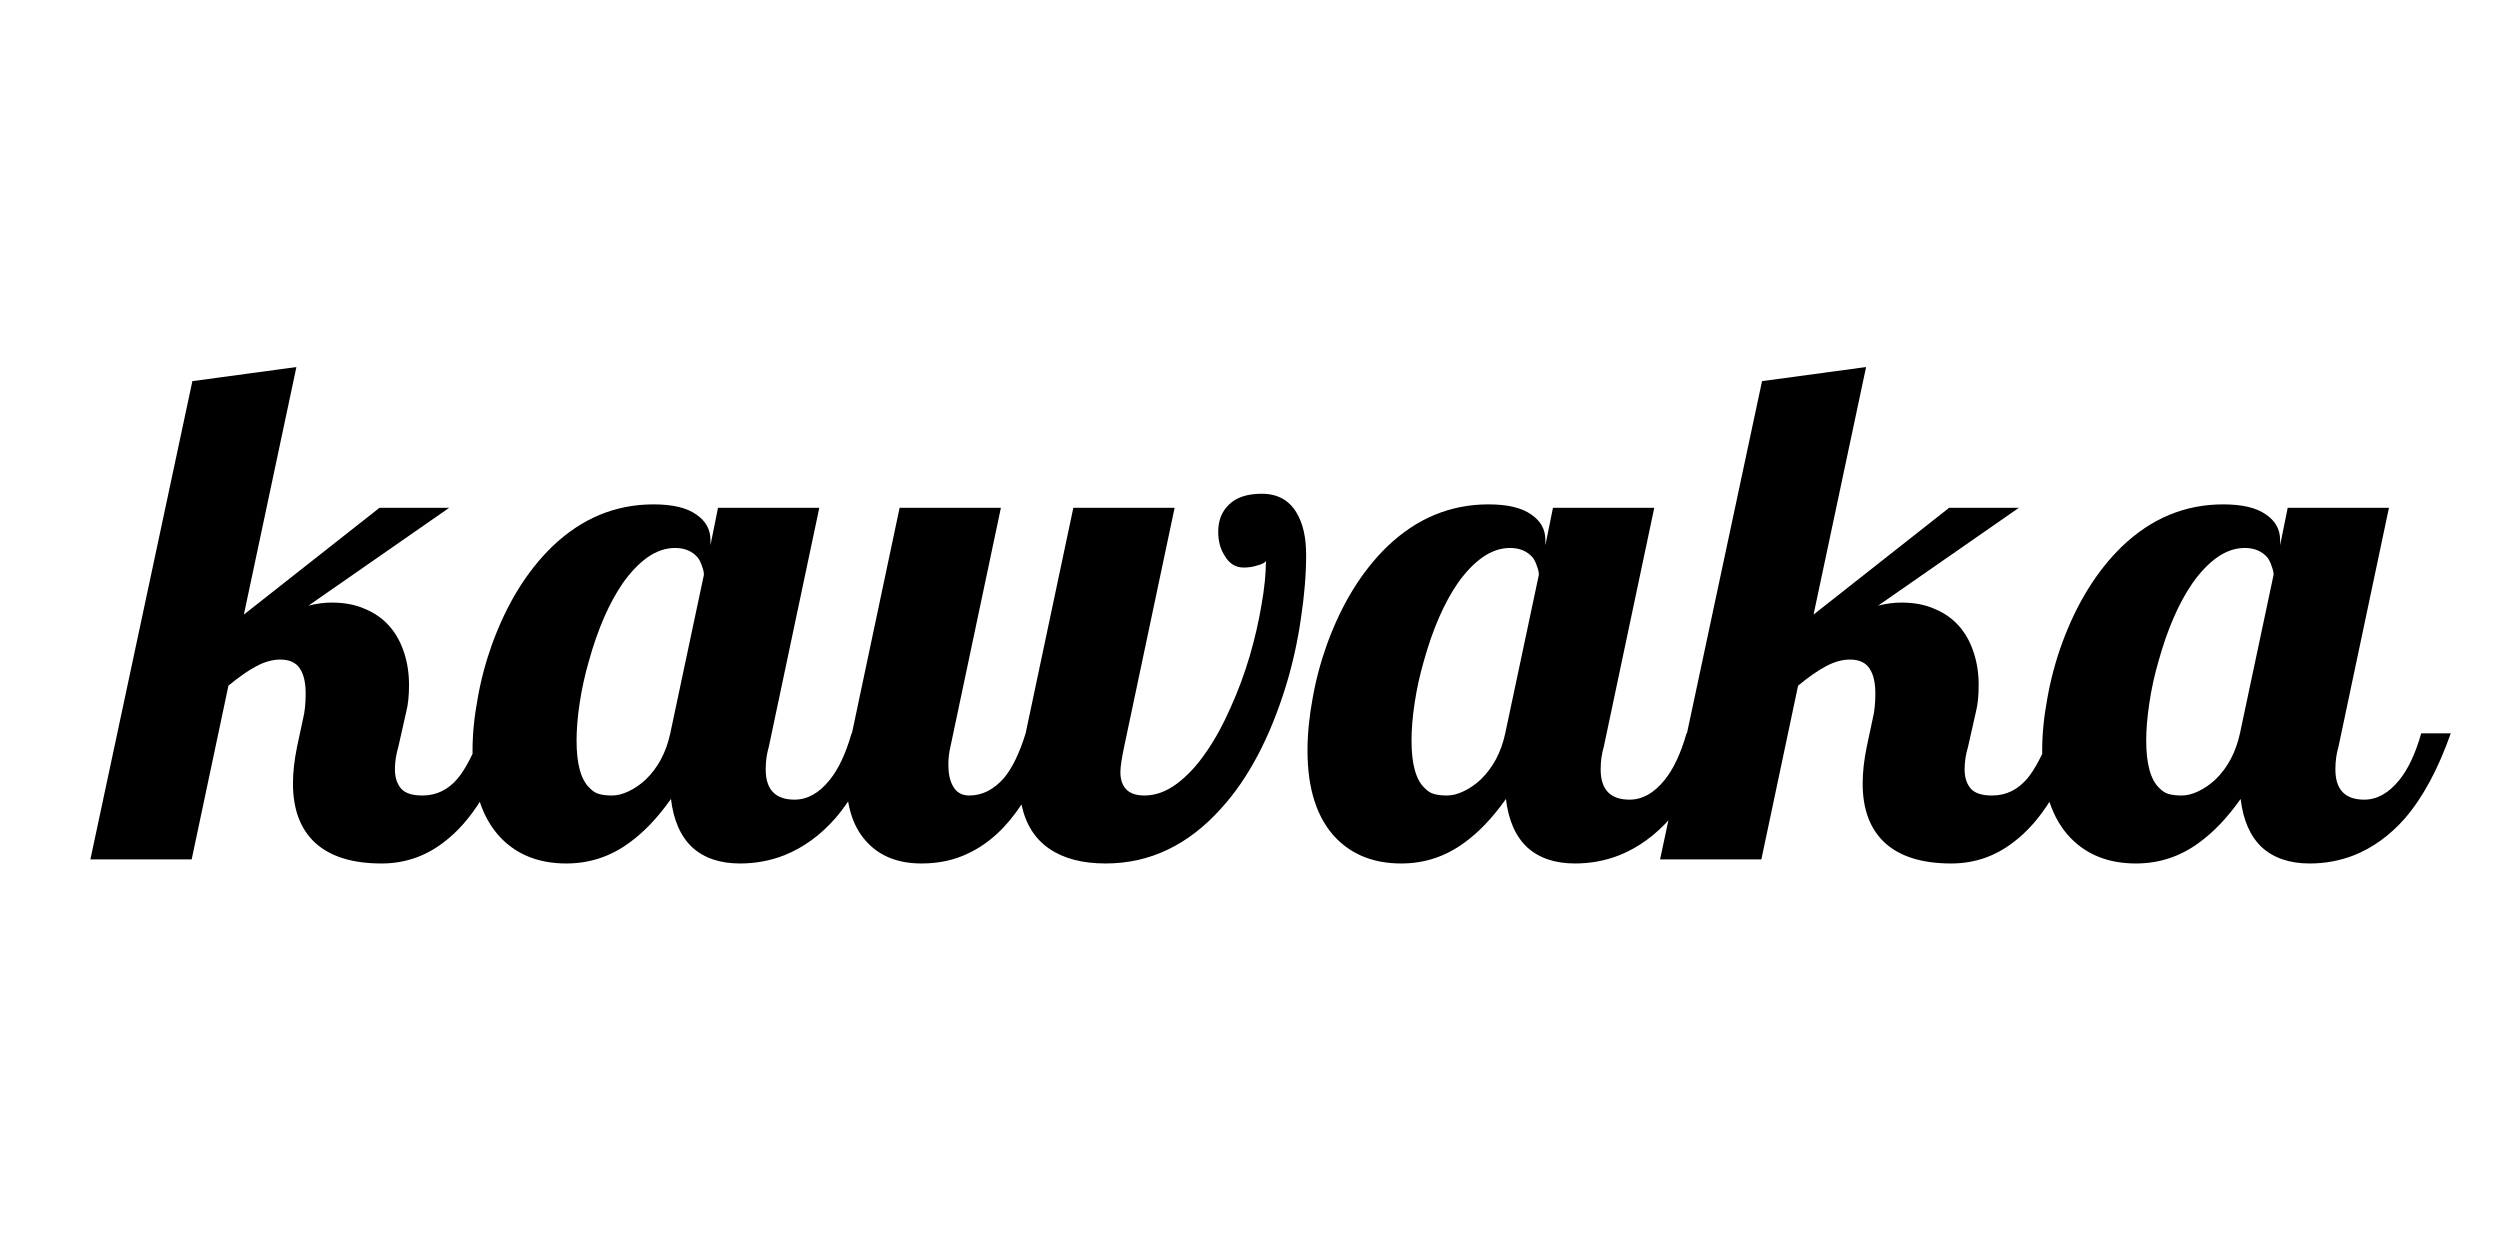 <svg width="64" height="32" viewBox="0 0 64 32" fill="none" xmlns="http://www.w3.org/2000/svg">
    <rect width="64" height="32" fill="white"/>
    <path class='path' d="M9.768 22.105C9.023 22.105 8.458 21.93 8.071 21.578C7.69 21.227 7.5 20.72 7.5 20.058C7.5 19.77 7.535 19.457 7.605 19.117L7.755 18.414C7.802 18.232 7.825 18.013 7.825 17.755C7.825 17.474 7.775 17.26 7.676 17.113C7.576 16.961 7.409 16.885 7.175 16.885C6.981 16.885 6.779 16.94 6.568 17.052C6.357 17.163 6.117 17.33 5.848 17.553L4.907 22H2.314L4.925 9.757L7.588 9.396L6.243 15.733L9.715 13H11.499L7.896 15.505C8.101 15.452 8.3 15.426 8.493 15.426C8.821 15.426 9.108 15.481 9.354 15.593C9.606 15.698 9.817 15.851 9.987 16.05C10.146 16.237 10.266 16.46 10.348 16.718C10.43 16.97 10.471 17.242 10.471 17.535C10.471 17.811 10.447 18.039 10.4 18.221L10.198 19.117C10.14 19.311 10.11 19.504 10.11 19.697C10.11 19.902 10.163 20.066 10.269 20.189C10.374 20.307 10.556 20.365 10.813 20.365C11.171 20.365 11.473 20.219 11.719 19.926C11.906 19.703 12.108 19.319 12.325 18.774H13.081C12.642 20.105 12.065 21.036 11.35 21.569C10.881 21.927 10.354 22.105 9.768 22.105ZM14.496 22.105C13.81 22.105 13.257 21.892 12.835 21.464C12.343 20.96 12.097 20.21 12.097 19.214C12.097 18.792 12.141 18.347 12.229 17.878C12.31 17.409 12.434 16.946 12.598 16.489C12.973 15.458 13.485 14.626 14.136 13.993C14.886 13.273 15.75 12.912 16.729 12.912C17.215 12.912 17.578 12.997 17.818 13.167C18.064 13.331 18.188 13.551 18.188 13.826V13.958L18.381 13H20.974L19.682 19.117C19.629 19.293 19.602 19.486 19.602 19.697C19.602 20.213 19.849 20.471 20.341 20.471C20.669 20.471 20.968 20.304 21.237 19.97C21.466 19.689 21.653 19.29 21.8 18.774H22.556C22.233 19.689 21.844 20.412 21.387 20.945C21 21.385 20.564 21.701 20.077 21.895C19.72 22.035 19.342 22.105 18.943 22.105C18.434 22.105 18.026 21.968 17.722 21.692C17.423 21.411 17.241 20.998 17.177 20.453C16.837 20.934 16.48 21.309 16.105 21.578C15.624 21.93 15.088 22.105 14.496 22.105ZM15.665 20.365C15.8 20.365 15.94 20.33 16.087 20.26C16.239 20.189 16.386 20.09 16.526 19.961C16.843 19.656 17.054 19.261 17.159 18.774L18.02 14.714C18.02 14.655 18.006 14.588 17.977 14.512C17.953 14.43 17.918 14.354 17.871 14.283C17.73 14.113 17.534 14.028 17.282 14.028C17.042 14.028 16.808 14.107 16.579 14.266C16.356 14.424 16.145 14.644 15.946 14.925C15.595 15.435 15.305 16.1 15.076 16.92C14.971 17.283 14.892 17.644 14.839 18.001C14.786 18.352 14.76 18.672 14.76 18.959C14.76 19.557 14.871 19.961 15.094 20.172C15.17 20.254 15.255 20.307 15.349 20.33C15.442 20.354 15.548 20.365 15.665 20.365ZM23.593 22.105C23.019 22.105 22.564 21.936 22.23 21.596C21.855 21.221 21.668 20.673 21.668 19.952C21.668 19.612 21.715 19.22 21.809 18.774L23.03 13H25.623L24.331 19.117C24.296 19.264 24.278 19.416 24.278 19.574C24.278 19.803 24.316 19.984 24.393 20.119C24.48 20.283 24.621 20.365 24.814 20.365C25.143 20.365 25.439 20.216 25.702 19.917C25.913 19.665 26.098 19.284 26.256 18.774L27.477 13H30.07L28.778 19.117C28.714 19.422 28.682 19.639 28.682 19.768C28.682 19.955 28.731 20.102 28.831 20.207C28.931 20.312 29.086 20.365 29.297 20.365C29.578 20.365 29.854 20.266 30.123 20.066C30.393 19.867 30.648 19.592 30.888 19.24C31.11 18.918 31.315 18.543 31.503 18.115C31.696 17.688 31.86 17.245 31.995 16.788C32.124 16.343 32.224 15.909 32.294 15.487C32.37 15.06 32.408 14.682 32.408 14.354C32.385 14.406 32.3 14.45 32.153 14.485C32.06 14.515 31.954 14.529 31.837 14.529C31.632 14.529 31.471 14.43 31.354 14.23C31.242 14.06 31.186 13.855 31.186 13.615C31.186 13.322 31.28 13.088 31.468 12.912C31.655 12.73 31.934 12.64 32.303 12.64C32.701 12.64 32.997 12.801 33.19 13.123C33.355 13.393 33.437 13.753 33.437 14.204C33.437 14.702 33.393 15.241 33.305 15.821C33.223 16.401 33.097 16.973 32.927 17.535C32.517 18.871 31.963 19.923 31.266 20.69C30.422 21.634 29.435 22.105 28.304 22.105C27.712 22.105 27.231 21.98 26.862 21.727C26.493 21.476 26.256 21.098 26.15 20.594C25.77 21.174 25.324 21.587 24.814 21.833C24.451 22.015 24.044 22.105 23.593 22.105ZM35.871 22.105C35.185 22.105 34.632 21.892 34.21 21.464C33.718 20.96 33.472 20.21 33.472 19.214C33.472 18.792 33.516 18.347 33.603 17.878C33.685 17.409 33.809 16.946 33.973 16.489C34.348 15.458 34.86 14.626 35.511 13.993C36.261 13.273 37.125 12.912 38.103 12.912C38.59 12.912 38.953 12.997 39.193 13.167C39.44 13.331 39.562 13.551 39.562 13.826V13.958L39.756 13H42.349L41.057 19.117C41.004 19.293 40.977 19.486 40.977 19.697C40.977 20.213 41.224 20.471 41.716 20.471C42.044 20.471 42.343 20.304 42.612 19.97C42.841 19.689 43.028 19.29 43.175 18.774H43.931C43.608 19.689 43.219 20.412 42.762 20.945C42.375 21.385 41.938 21.701 41.452 21.895C41.095 22.035 40.717 22.105 40.318 22.105C39.809 22.105 39.401 21.968 39.097 21.692C38.798 21.411 38.616 20.998 38.552 20.453C38.212 20.934 37.855 21.309 37.48 21.578C36.999 21.93 36.463 22.105 35.871 22.105ZM37.04 20.365C37.175 20.365 37.315 20.33 37.462 20.26C37.614 20.189 37.761 20.09 37.901 19.961C38.218 19.656 38.429 19.261 38.534 18.774L39.395 14.714C39.395 14.655 39.381 14.588 39.352 14.512C39.328 14.43 39.293 14.354 39.246 14.283C39.105 14.113 38.909 14.028 38.657 14.028C38.417 14.028 38.183 14.107 37.954 14.266C37.731 14.424 37.52 14.644 37.321 14.925C36.97 15.435 36.68 16.1 36.451 16.92C36.346 17.283 36.267 17.644 36.214 18.001C36.161 18.352 36.135 18.672 36.135 18.959C36.135 19.557 36.246 19.961 36.469 20.172C36.545 20.254 36.63 20.307 36.724 20.33C36.817 20.354 36.923 20.365 37.04 20.365ZM49.951 22.105C49.207 22.105 48.642 21.93 48.255 21.578C47.874 21.227 47.684 20.72 47.684 20.058C47.684 19.77 47.719 19.457 47.789 19.117L47.938 18.414C47.985 18.232 48.009 18.013 48.009 17.755C48.009 17.474 47.959 17.26 47.859 17.113C47.76 16.961 47.593 16.885 47.358 16.885C47.165 16.885 46.963 16.94 46.752 17.052C46.541 17.163 46.301 17.33 46.031 17.553L45.091 22H42.498L45.108 9.757L47.772 9.396L46.427 15.733L49.898 13H51.683L48.079 15.505C48.284 15.452 48.483 15.426 48.677 15.426C49.005 15.426 49.292 15.481 49.538 15.593C49.79 15.698 50.001 15.851 50.171 16.05C50.329 16.237 50.449 16.46 50.531 16.718C50.613 16.97 50.654 17.242 50.654 17.535C50.654 17.811 50.631 18.039 50.584 18.221L50.382 19.117C50.323 19.311 50.294 19.504 50.294 19.697C50.294 19.902 50.347 20.066 50.452 20.189C50.558 20.307 50.739 20.365 50.997 20.365C51.355 20.365 51.656 20.219 51.902 19.926C52.09 19.703 52.292 19.319 52.509 18.774H53.265C52.825 20.105 52.248 21.036 51.533 21.569C51.065 21.927 50.537 22.105 49.951 22.105ZM54.68 22.105C53.994 22.105 53.44 21.892 53.019 21.464C52.526 20.96 52.28 20.21 52.28 19.214C52.28 18.792 52.324 18.347 52.412 17.878C52.494 17.409 52.617 16.946 52.781 16.489C53.156 15.458 53.669 14.626 54.319 13.993C55.069 13.273 55.934 12.912 56.912 12.912C57.398 12.912 57.762 12.997 58.002 13.167C58.248 13.331 58.371 13.551 58.371 13.826V13.958L58.565 13H61.157L59.865 19.117C59.812 19.293 59.786 19.486 59.786 19.697C59.786 20.213 60.032 20.471 60.524 20.471C60.852 20.471 61.151 20.304 61.421 19.97C61.649 19.689 61.837 19.29 61.983 18.774H62.739C62.417 19.689 62.027 20.412 61.57 20.945C61.184 21.385 60.747 21.701 60.261 21.895C59.903 22.035 59.525 22.105 59.127 22.105C58.617 22.105 58.21 21.968 57.905 21.692C57.606 21.411 57.425 20.998 57.36 20.453C57.02 20.934 56.663 21.309 56.288 21.578C55.808 21.93 55.272 22.105 54.68 22.105ZM55.849 20.365C55.983 20.365 56.124 20.33 56.27 20.26C56.423 20.189 56.569 20.09 56.71 19.961C57.026 19.656 57.237 19.261 57.343 18.774L58.204 14.714C58.204 14.655 58.19 14.588 58.16 14.512C58.137 14.43 58.102 14.354 58.055 14.283C57.914 14.113 57.718 14.028 57.466 14.028C57.226 14.028 56.991 14.107 56.763 14.266C56.54 14.424 56.329 14.644 56.13 14.925C55.778 15.435 55.488 16.1 55.26 16.92C55.154 17.283 55.075 17.644 55.023 18.001C54.97 18.352 54.943 18.672 54.943 18.959C54.943 19.557 55.055 19.961 55.277 20.172C55.353 20.254 55.438 20.307 55.532 20.33C55.626 20.354 55.731 20.365 55.849 20.365Z" fill="black"/>
</svg>
